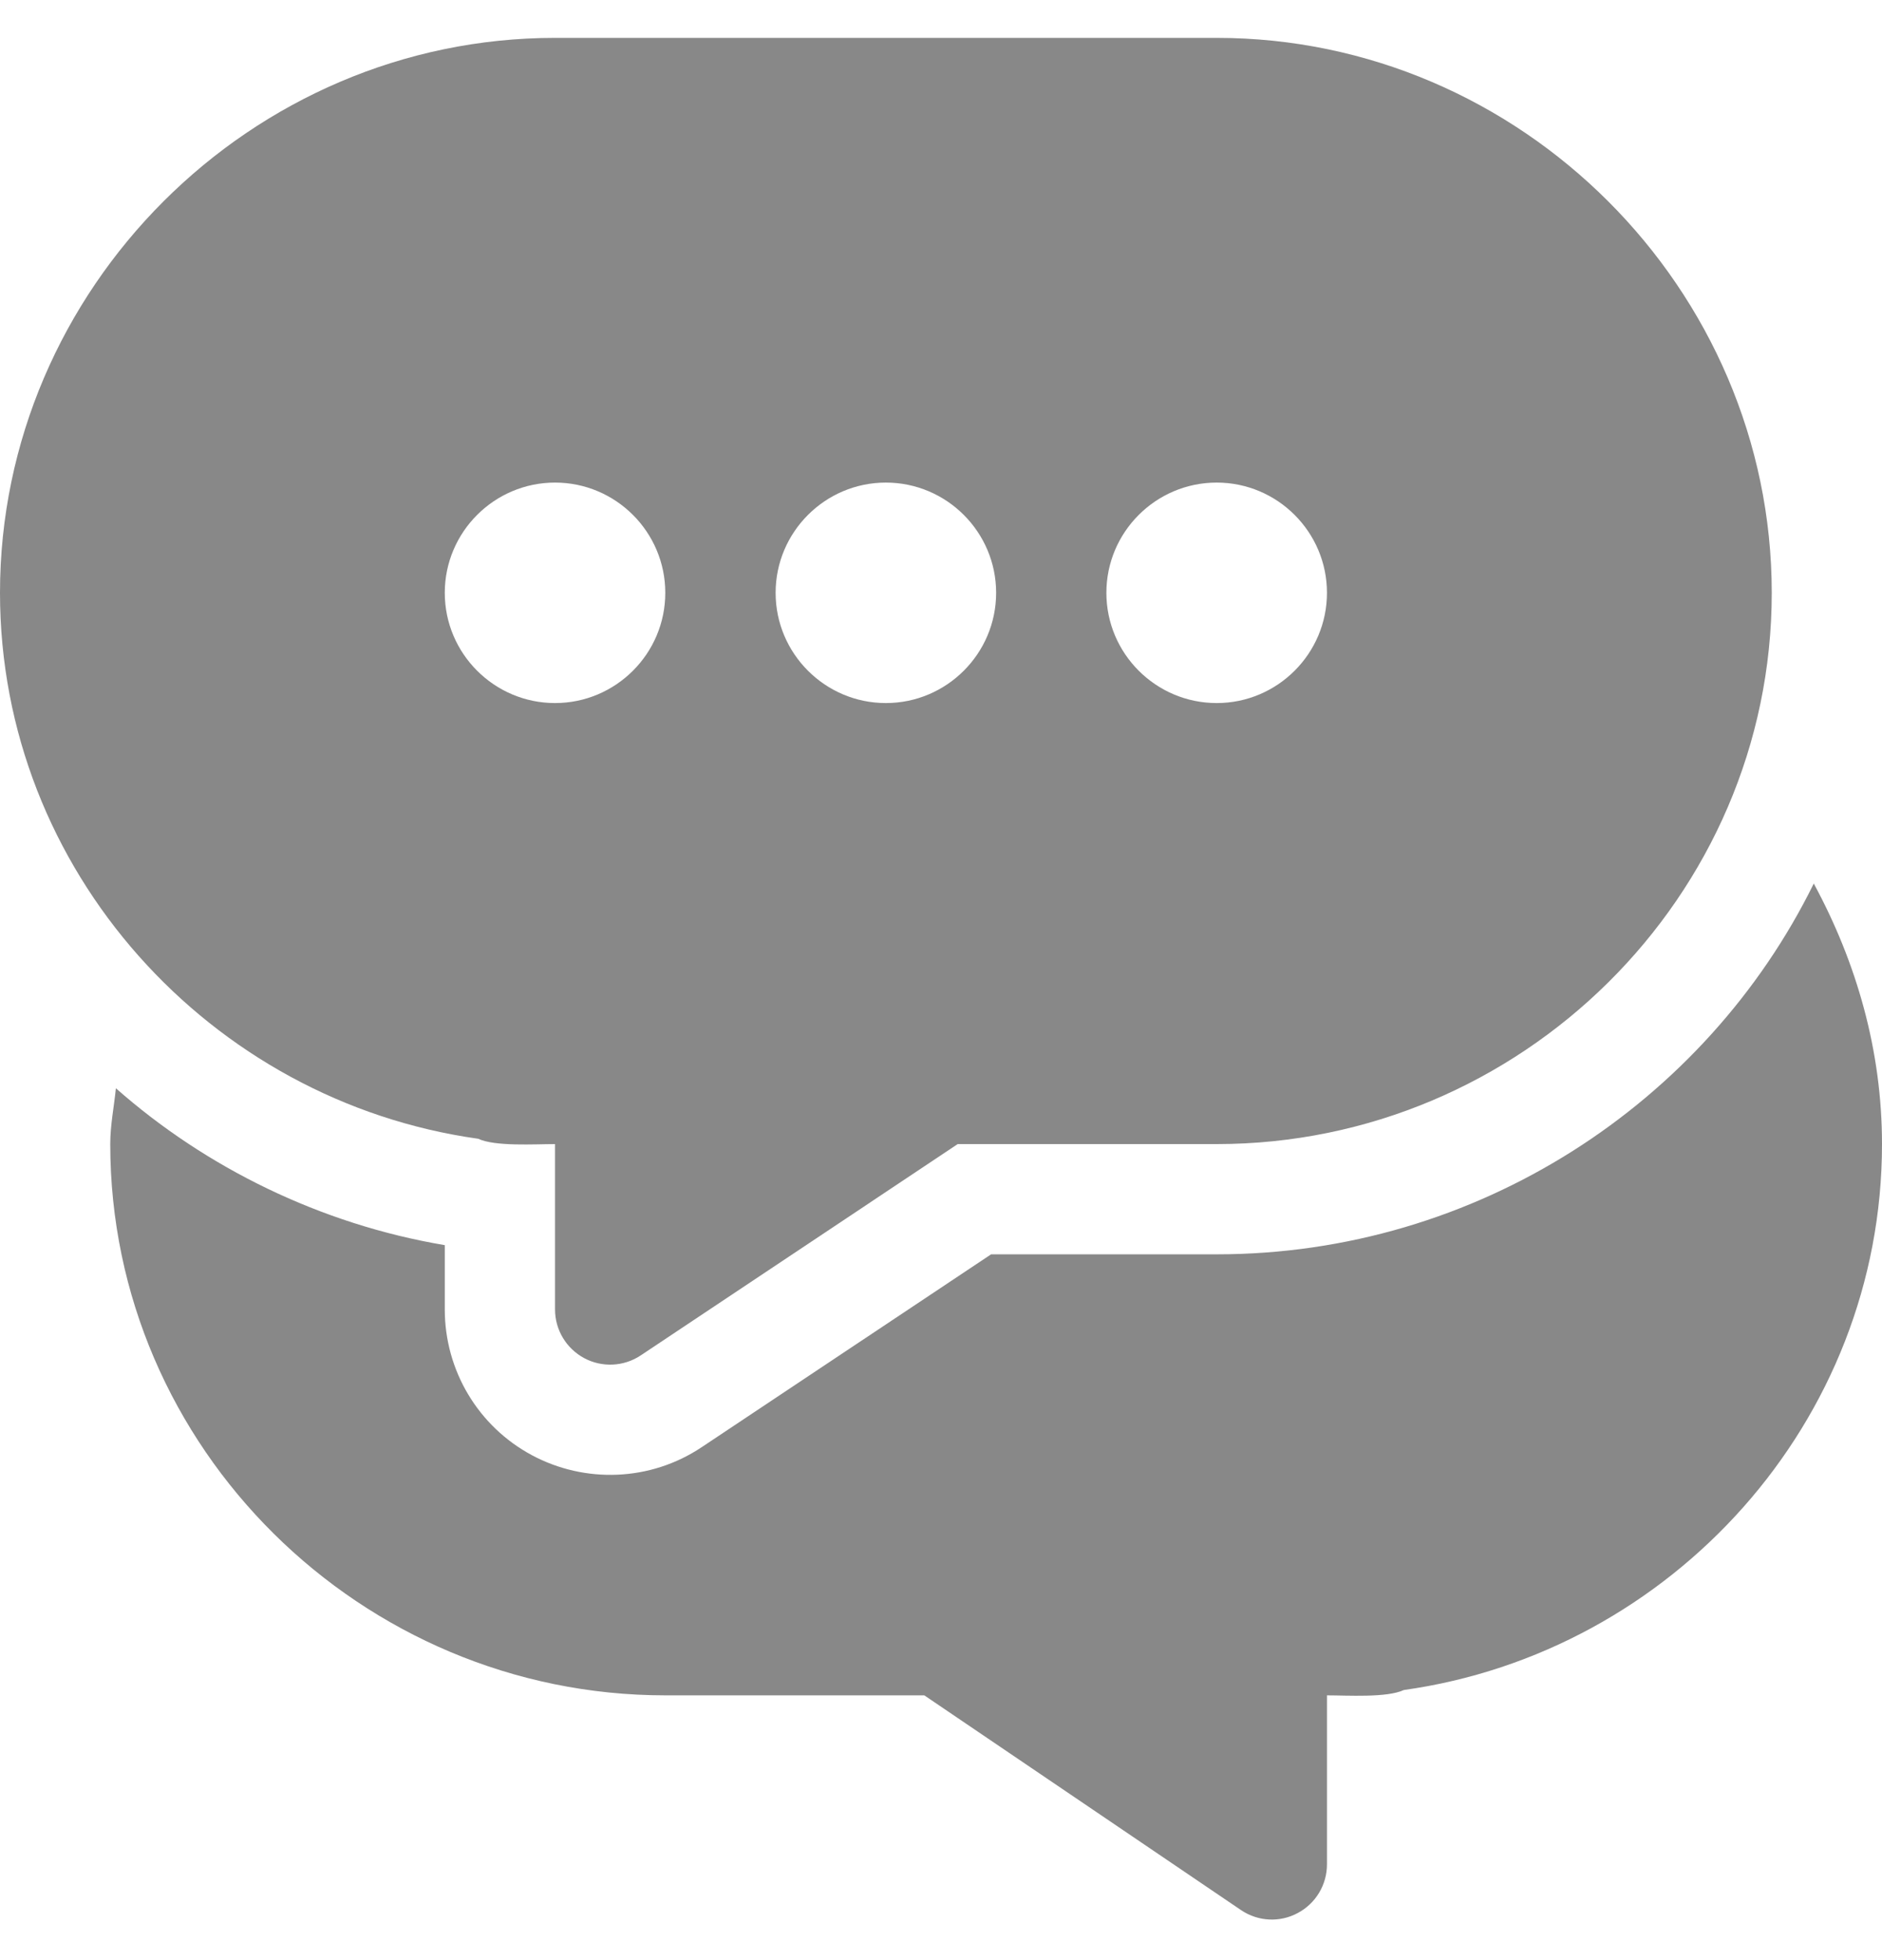 <svg width="24" height="25" viewBox="0 0 24 25" fill="none" xmlns="http://www.w3.org/2000/svg">
<g clip-path="url(#clip0_1270_14676)">
<path d="M15.516 0.483H7.078C3.201 0.483 0 3.684 0 7.561C0 11.106 2.684 14.046 6.098 14.524C6.313 14.625 6.818 14.592 7.078 14.592V16.701C7.078 16.961 7.221 17.199 7.45 17.322C7.675 17.443 7.954 17.432 8.171 17.287L12.213 14.592H15.516C19.392 14.592 22.594 11.438 22.594 7.561C22.594 3.684 19.392 0.483 15.516 0.483ZM7.078 8.967C6.303 8.967 5.672 8.336 5.672 7.561C5.672 6.786 6.303 6.155 7.078 6.155C7.853 6.155 8.484 6.786 8.484 7.561C8.484 8.336 7.853 8.967 7.078 8.967ZM11.297 8.967C10.522 8.967 9.891 8.336 9.891 7.561C9.891 6.786 10.522 6.155 11.297 6.155C12.072 6.155 12.703 6.786 12.703 7.561C12.703 8.336 12.072 8.967 11.297 8.967ZM15.516 8.967C14.74 8.967 14.109 8.336 14.109 7.561C14.109 6.786 14.74 6.155 15.516 6.155C16.291 6.155 16.922 6.786 16.922 7.561C16.922 8.336 16.291 8.967 15.516 8.967Z" fill="#888888"/>
<path d="M23.13 11.269C21.754 14.065 18.837 15.998 15.516 15.998H12.639L8.951 18.456C8.291 18.898 7.456 18.92 6.785 18.561C6.099 18.194 5.672 17.481 5.672 16.701V15.881C4.088 15.614 2.625 14.893 1.478 13.88C1.454 14.117 1.406 14.35 1.406 14.592C1.406 18.469 4.608 21.623 8.484 21.623H11.787L15.829 24.364C16.047 24.51 16.325 24.521 16.55 24.399C16.779 24.277 16.922 24.039 16.922 23.779V21.623C17.182 21.623 17.687 21.656 17.902 21.555C21.316 21.077 24 18.136 24 14.592C24 13.405 23.678 12.281 23.13 11.269Z" fill="#888888"/>
</g>
<defs>
<clipPath id="clip0_1270_14676">
<rect width="24" height="24" fill="white" transform="translate(0 0.483)"/>
</clipPath>
</defs>
</svg>
